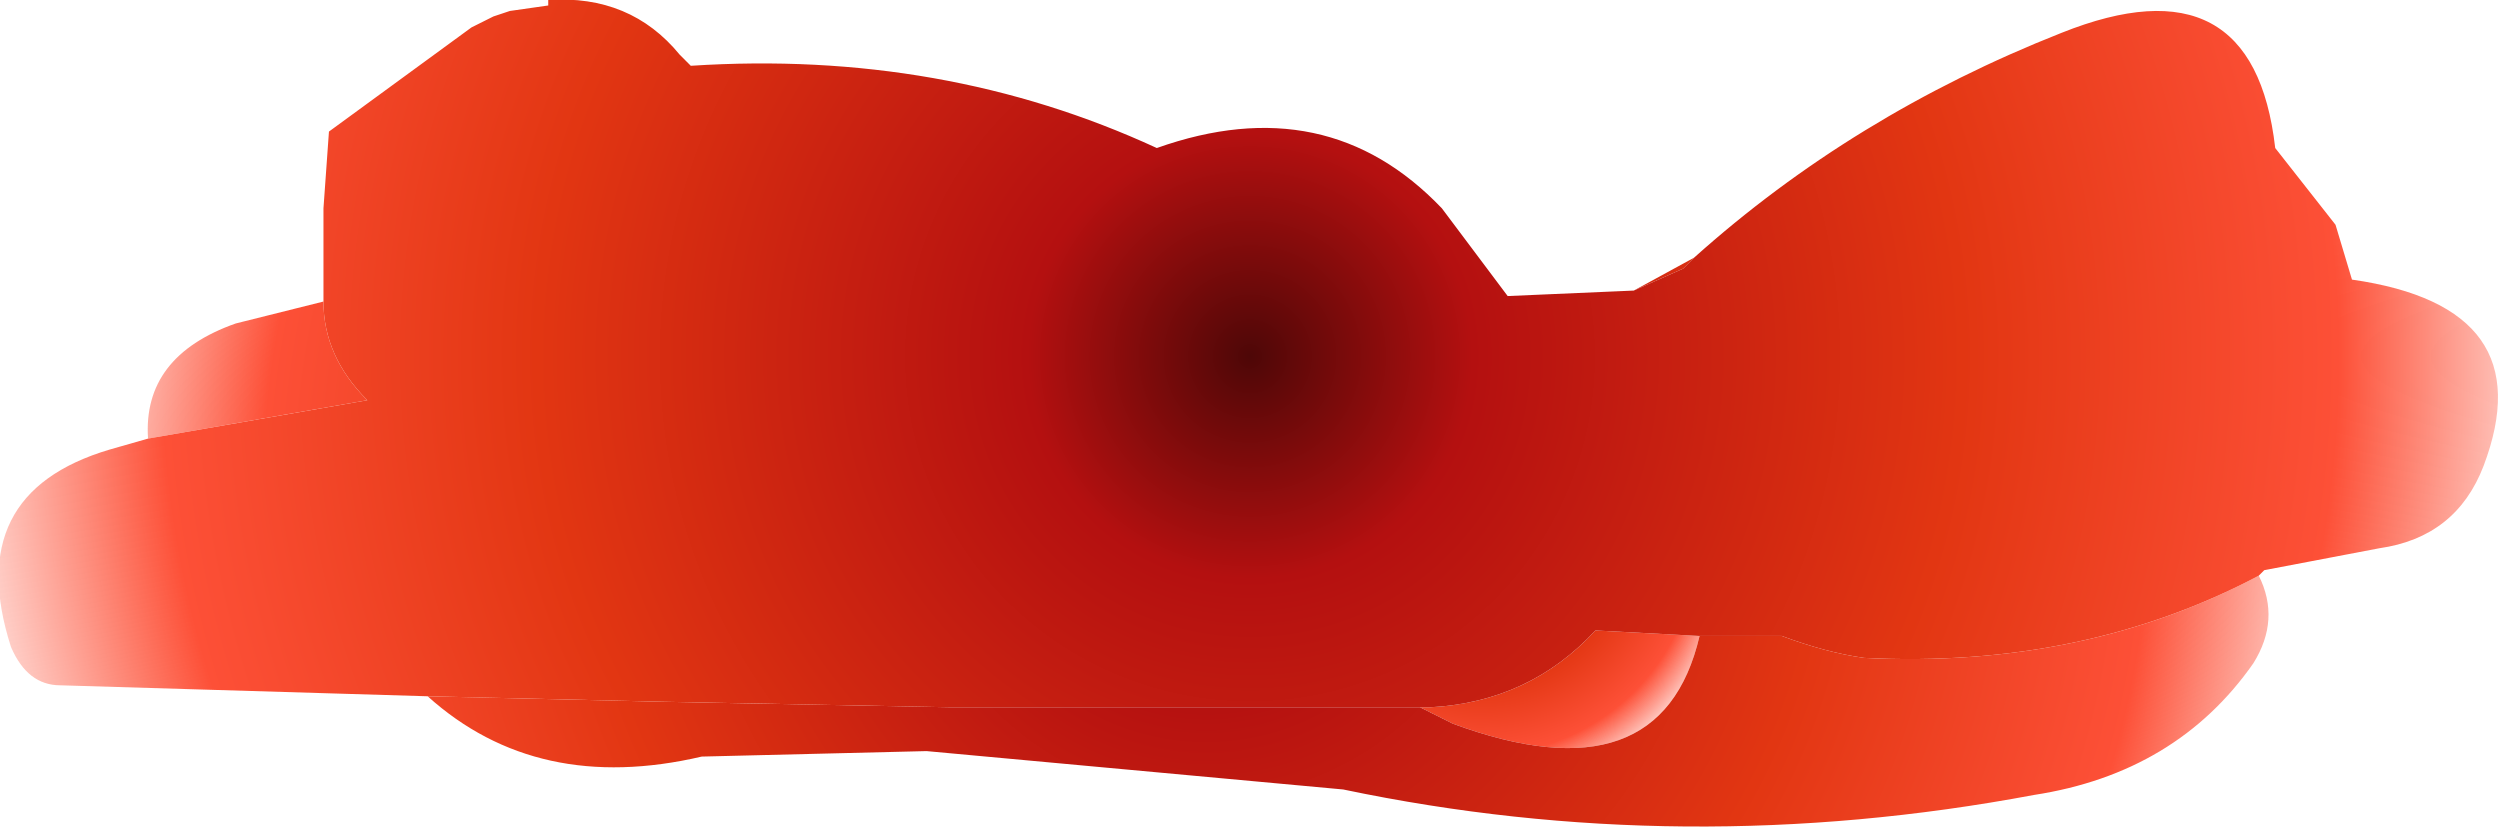 <?xml version="1.0" encoding="UTF-8" standalone="no"?>
<svg xmlns:xlink="http://www.w3.org/1999/xlink" height="7.55px" width="22.8px" xmlns="http://www.w3.org/2000/svg">
  <g transform="matrix(1.0, 0.0, 0.0, 1.0, 10.7, 17.35)">
    <path d="M4.8 -11.55 Q4.45 -10.05 2.55 -10.75 L2.25 -10.9 2.35 -10.9 Q3.25 -10.95 3.85 -11.6 L4.8 -11.55" fill="url(#gradient0)" fill-rule="evenodd" stroke="none"/>
    <path d="M9.9 -12.1 Q10.1 -11.7 9.85 -11.3 9.15 -10.3 7.85 -10.1 4.65 -9.5 1.55 -10.15 L-2.25 -10.5 -4.3 -10.45 Q-5.8 -10.1 -6.8 -11.0 L-4.65 -10.95 -2.05 -10.9 2.25 -10.9 2.55 -10.75 Q4.45 -10.05 4.8 -11.55 L5.55 -11.55 Q5.95 -11.4 6.3 -11.35 8.3 -11.25 9.9 -12.1 M-9.35 -13.35 Q-9.4 -14.1 -8.55 -14.4 L-7.75 -14.6 Q-7.75 -14.1 -7.35 -13.7 L-9.35 -13.35 M4.2 -14.7 L4.75 -15.0 4.65 -14.9 4.2 -14.7" fill="url(#gradient1)" fill-rule="evenodd" stroke="none"/>
    <path d="M-2.05 -10.9 L-4.65 -10.95 -2.05 -10.9" fill="url(#gradient2)" fill-rule="evenodd" stroke="none"/>
    <path d="M4.75 -15.0 Q6.2 -16.3 8.1 -17.05 9.85 -17.75 10.05 -16.0 L10.6 -15.3 10.75 -14.8 Q12.5 -14.55 11.95 -13.1 11.7 -12.45 11.0 -12.35 L9.95 -12.15 9.9 -12.1 Q8.3 -11.25 6.3 -11.35 5.95 -11.4 5.55 -11.55 L4.8 -11.55 3.85 -11.6 Q3.25 -10.95 2.35 -10.9 L2.25 -10.9 -2.05 -10.9 -4.65 -10.95 -6.8 -11.0 -10.15 -11.1 Q-10.45 -11.1 -10.6 -11.45 -11.05 -12.85 -9.7 -13.25 L-9.35 -13.35 -7.35 -13.7 Q-7.75 -14.1 -7.75 -14.6 L-7.75 -14.75 -7.75 -15.45 -7.7 -16.15 -6.4 -17.1 -6.2 -17.2 -6.05 -17.25 -5.7 -17.3 -5.7 -17.35 Q-4.95 -17.4 -4.5 -16.85 L-4.4 -16.75 Q-2.1 -16.9 -0.15 -16.0 1.4 -16.55 2.45 -15.45 L3.05 -14.65 4.2 -14.7 4.65 -14.9 4.75 -15.0" fill="url(#gradient3)" fill-rule="evenodd" stroke="none"/>
  </g>
  <defs>
    <radialGradient cx="0" cy="0" gradientTransform="matrix(0.003, 0.0, 0.0, 0.003, 2.8, -12.45)" gradientUnits="userSpaceOnUse" id="gradient0" r="819.2" spreadMethod="pad">
      <stop offset="0.0" stop-color="#4e0707"/>
      <stop offset="0.165" stop-color="#b41010"/>
      <stop offset="0.529" stop-color="#e23612"/>
      <stop offset="0.808" stop-color="#fd5037"/>
      <stop offset="1.0" stop-color="#fd5037" stop-opacity="0.0"/>
    </radialGradient>
    <radialGradient cx="0" cy="0" gradientTransform="matrix(0.013, 0.0, 0.0, 0.013, 0.3, -12.8)" gradientUnits="userSpaceOnUse" id="gradient1" r="819.2" spreadMethod="pad">
      <stop offset="0.0" stop-color="#4e0707"/>
      <stop offset="0.165" stop-color="#b41010"/>
      <stop offset="0.529" stop-color="#e23612"/>
      <stop offset="0.808" stop-color="#fd5037"/>
      <stop offset="1.0" stop-color="#fd5037" stop-opacity="0.0"/>
    </radialGradient>
    <radialGradient cx="0" cy="0" gradientTransform="matrix(0.004, 0.0, 0.0, 0.004, -3.2, -12.5)" gradientUnits="userSpaceOnUse" id="gradient2" r="819.2" spreadMethod="pad">
      <stop offset="0.0" stop-color="#4e0707"/>
      <stop offset="0.165" stop-color="#b41010"/>
      <stop offset="0.529" stop-color="#e23612"/>
      <stop offset="0.808" stop-color="#fd5037"/>
      <stop offset="1.0" stop-color="#fd5037" stop-opacity="0.0"/>
    </radialGradient>
    <radialGradient cx="0" cy="0" gradientTransform="matrix(0.015, 0.0, 0.0, 0.015, 0.7, -14.1)" gradientUnits="userSpaceOnUse" id="gradient3" r="819.2" spreadMethod="pad">
      <stop offset="0.0" stop-color="#4e0707"/>
      <stop offset="0.165" stop-color="#b41010"/>
      <stop offset="0.529" stop-color="#e23612"/>
      <stop offset="0.808" stop-color="#fd5037"/>
      <stop offset="1.0" stop-color="#fd5037" stop-opacity="0.0"/>
    </radialGradient>
  </defs>
</svg>
